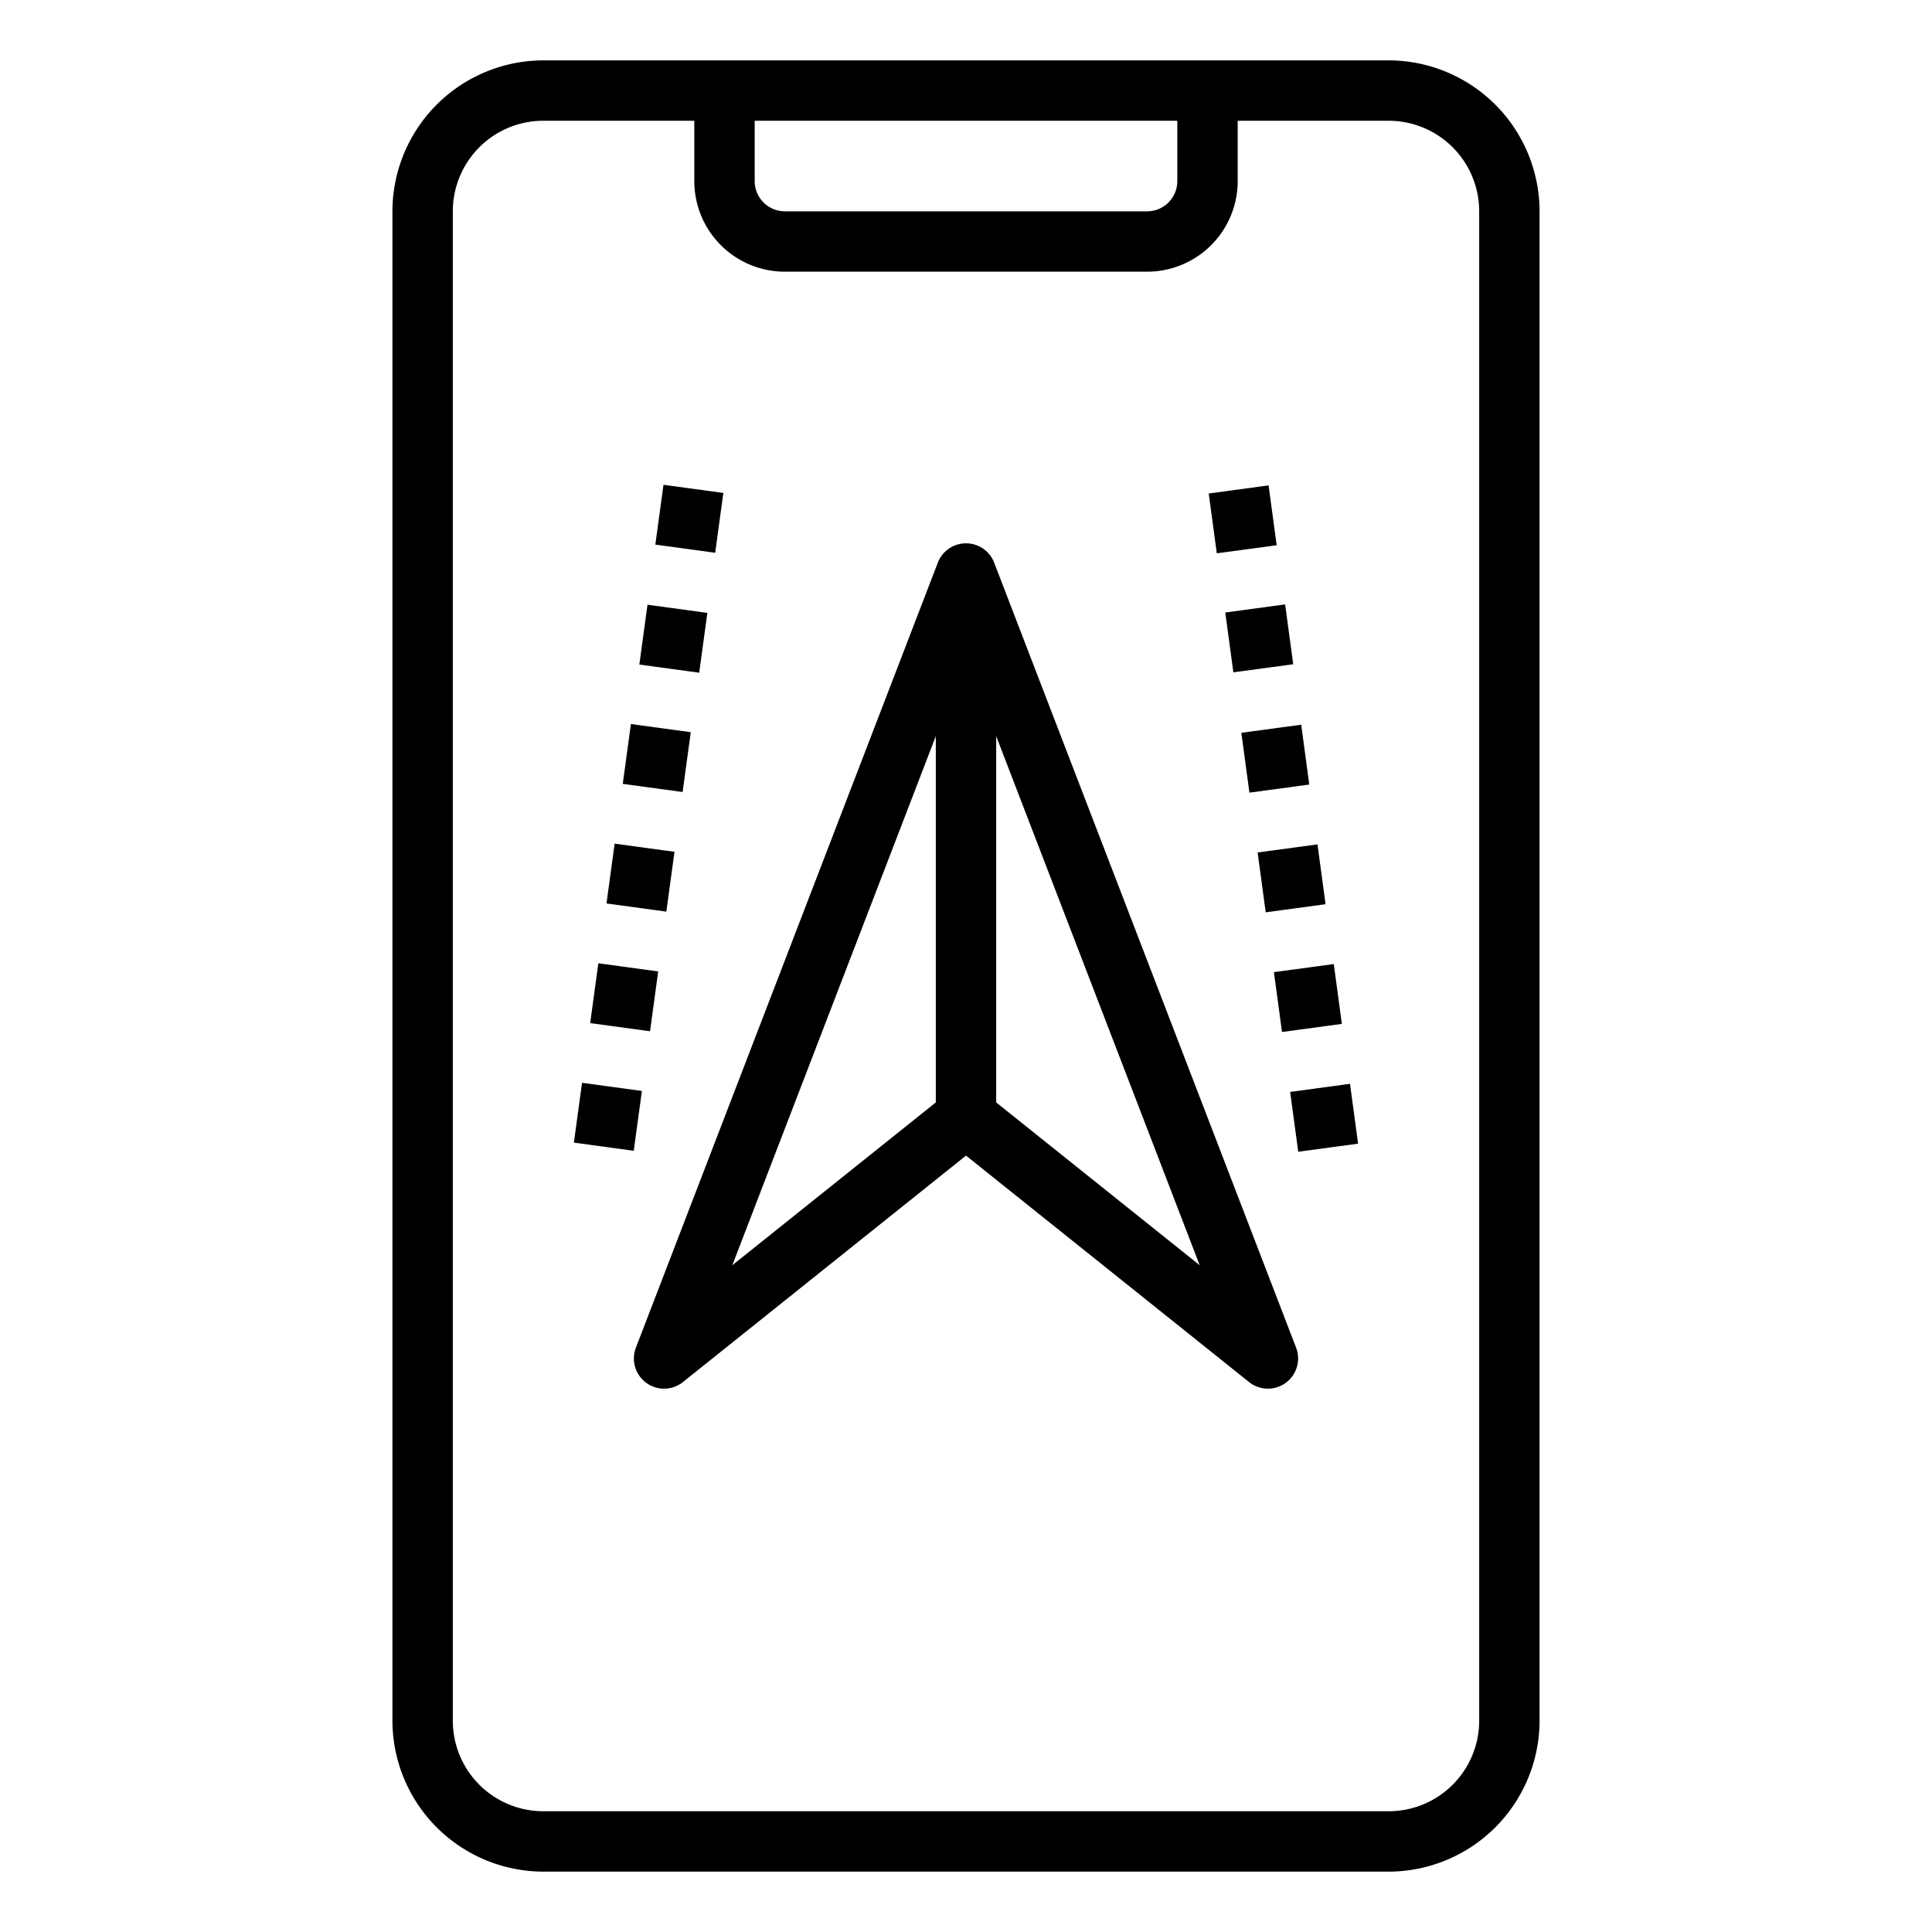 <svg height="512" viewBox="0 0 64 64" width="512" xmlns="http://www.w3.org/2000/svg"><g id="Gps-2" data-name="Gps"><path d="M46 2H18a5.006 5.006 0 00-5 5v50a5.006 5.006 0 005 5h28a5.006 5.006 0 005-5V7a5.006 5.006 0 00-5-5zM25 4h14v2a1 1 0 01-1 1H26a1 1 0 01-1-1zm24 53a3 3 0 01-3 3H18a3 3 0 01-3-3V7a3 3 0 013-3h5v2a3 3 0 003 3h12a3 3 0 003-3V4h5a3 3 0 013 3z"/><path d="M32.934 18.641a1 1 0 00-1.868 0l-10 26a1 1 0 001.559 1.14l9.375-7.5 9.375 7.5a1 1 0 001.559-1.14zM31 36.519l-6.741 5.393L31 24.386zm2 0V24.386l6.741 17.526z"/><path d="M40.162 16.192h2.001v2h-2.001z" transform="rotate(-7.7 41.255 17.173)"/><path d="M40.703 20.156h2.001v2h-2.001z" transform="rotate(-7.7 41.64 21.072)"/><path d="M41.783 28.083h2.001v2h-2.001z" transform="rotate(-7.7 42.884 29.074)"/><path d="M42.324 32.046h2.001v2h-2.001z" transform="rotate(-7.7 43.434 33.044)"/><path d="M42.864 36.009h2.001v2h-2.001z" transform="rotate(-7.7 44.005 37.03)"/><path d="M41.243 24.119h2.001v2h-2.001z" transform="rotate(-7.7 42.341 25.104)"/><path d="M20.756 24.119h2v2.001h-2z" transform="rotate(-82.24 21.751 25.115)"/><path d="M21.837 16.192h2v2.001h-2z" transform="rotate(-82.24 22.832 17.19)"/><path d="M19.675 32.046h2v2.001h-2z" transform="rotate(-82.24 20.67 33.04)"/><path d="M20.216 28.082h2v2.001h-2z" transform="rotate(-82.24 21.211 29.077)"/><path d="M21.297 20.155h2v2.001h-2z" transform="rotate(-82.24 22.303 21.152)"/><path d="M19.135 36.009h2v2.001h-2z" transform="rotate(-82.24 20.128 37.001)"/></g></svg>